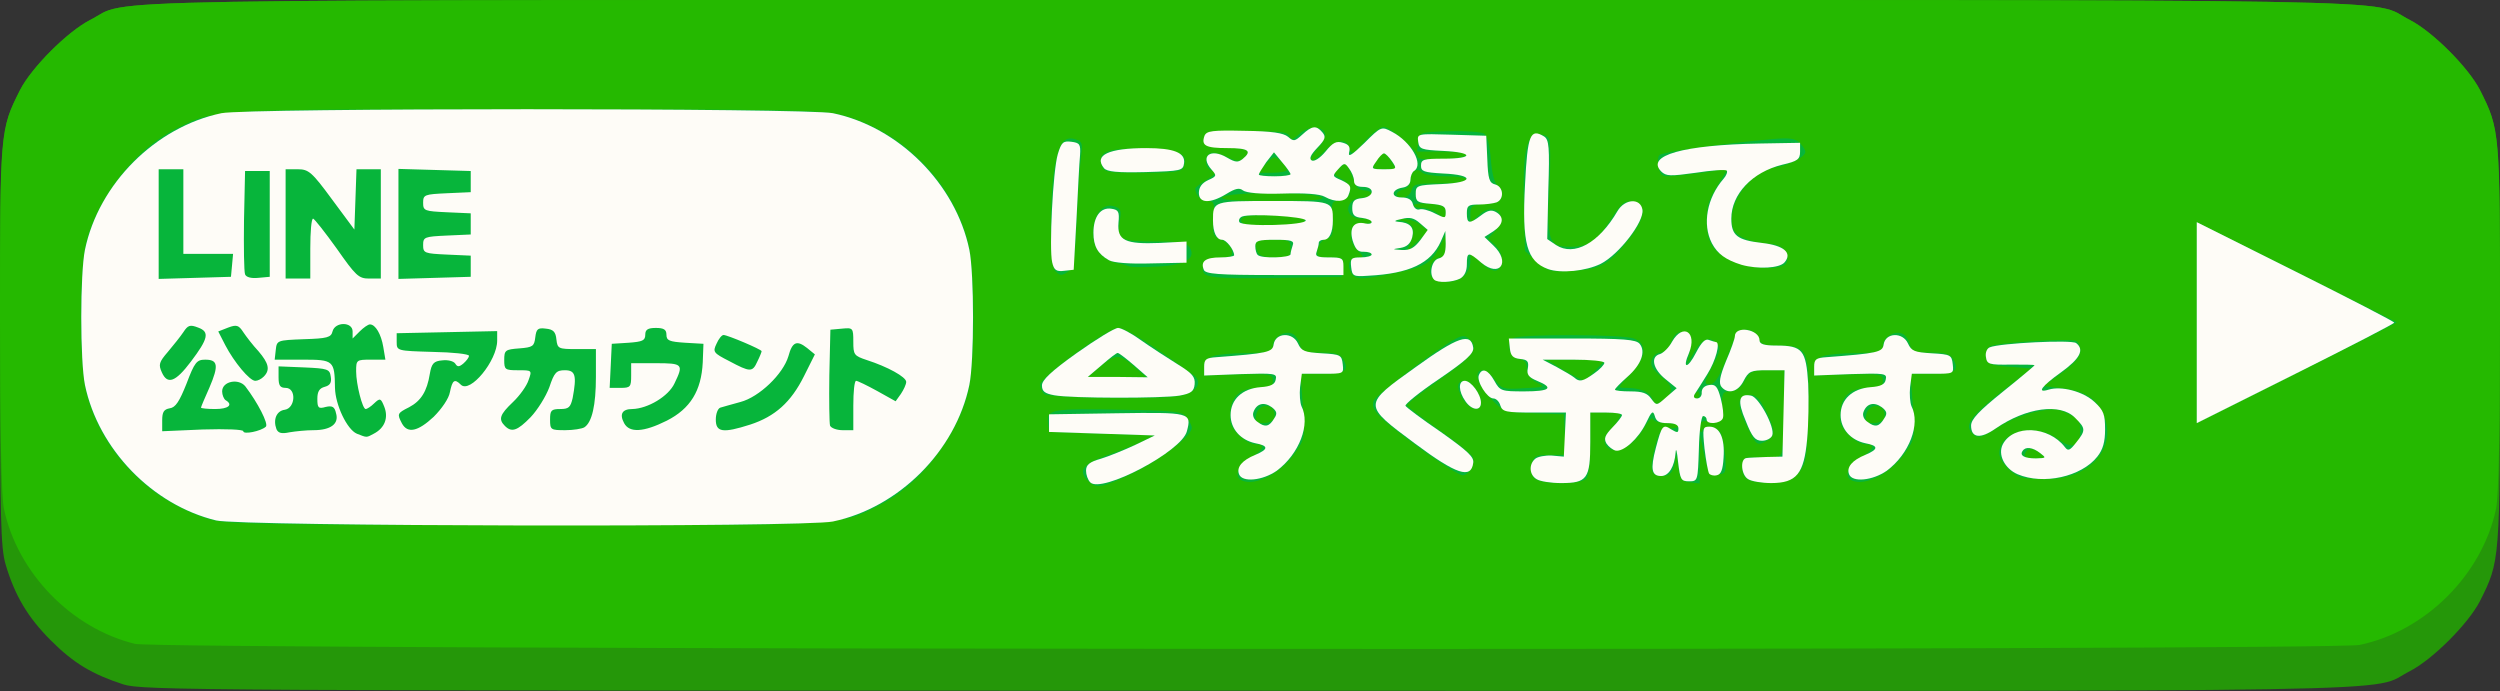 <svg xmlns="http://www.w3.org/2000/svg" width="709px" height="196px" viewBox="0 0 7090 1960" preserveAspectRatio="xMidYMid meet"><rect x="0" y="0" width="7090" height="1960" fill="#333333" stroke="none"/><g id="layer101" fill="#259709" stroke="none"><path d="M350 1941 c-89 -29 -141 -60 -206 -125 -65 -65 -102 -127 -128 -215 -14 -47 -16 -129 -16 -621 0 -615 0 -611 57 -725 33 -64 134 -165 198 -198 123 -62 -149 -57 3290 -57 3439 0 3167 -5 3290 57 64 33 165 134 198 198 57 114 57 110 57 725 0 615 0 611 -57 725 -33 64 -134 165 -198 198 -123 62 149 57 -3294 56 -2977 0 -3139 -1 -3191 -18z"></path></g><g id="layer102" fill="#25b900" stroke="none"><path d="M383 1826 c-181 -44 -334 -202 -372 -384 -7 -34 -11 -223 -11 -541 0 -529 0 -533 57 -646 33 -64 134 -165 198 -198 123 -62 -149 -57 3290 -57 3439 0 3167 -5 3290 57 64 33 165 134 198 198 57 113 57 117 57 646 0 318 -4 507 -11 541 -39 187 -200 348 -387 387 -81 17 -6238 14 -6309 -3z"></path></g><g id="layer103" fill="#07b53b" stroke="none"><path d="M603 1475 c-172 -47 -313 -189 -358 -360 -21 -81 -21 -349 0 -430 34 -129 138 -261 253 -319 113 -57 94 -56 997 -56 704 0 840 2 888 15 175 45 316 187 362 360 21 81 21 349 0 430 -34 129 -138 261 -253 319 -113 57 -93 56 -1002 55 -685 0 -844 -3 -887 -14z"></path><path d="M3086 1364 c-30 -29 -16 -48 54 -73 30 -10 73 -27 94 -37 l39 -19 -149 -5 -149 -5 -3 -27 c-4 -37 11 -40 212 -36 152 3 169 5 182 22 8 11 14 24 14 29 0 23 -86 89 -163 127 -92 44 -108 47 -131 24z"></path><path d="M3523 1363 c-25 -10 -13 -44 22 -64 39 -23 45 -39 16 -39 -26 0 -69 -40 -72 -65 -5 -64 21 -95 81 -95 33 0 40 -3 40 -20 0 -19 -6 -20 -97 -18 l-98 3 0 -25 c0 -30 25 -37 128 -39 60 -1 67 -3 67 -21 0 -23 32 -43 54 -34 9 3 19 17 22 30 6 22 12 24 60 24 43 0 55 4 64 20 17 32 4 40 -62 40 l-60 0 7 93 c6 92 6 92 -25 135 -39 55 -110 91 -147 75z m90 -176 c8 -21 -8 -39 -29 -35 -11 2 -20 13 -22 26 -3 18 1 22 21 22 14 0 27 -6 30 -13z"></path><path d="M4350 1355 c-7 -8 -10 -25 -6 -40 6 -22 12 -25 52 -25 l45 0 -3 -57 -3 -58 -85 -3 c-84 -3 -85 -3 -122 -42 -39 -40 -50 -80 -23 -80 8 0 24 12 35 28 19 25 24 27 82 23 61 -3 62 -3 35 -17 -18 -10 -27 -23 -27 -39 0 -17 -6 -25 -22 -27 -27 -3 -38 -46 -16 -59 18 -12 311 -11 342 1 39 15 35 55 -11 102 -36 37 -36 38 -13 38 42 0 67 11 76 31 8 18 11 18 32 4 28 -20 28 -39 -1 -62 -13 -10 -26 -23 -30 -30 -11 -17 3 -43 23 -43 10 0 23 -13 30 -31 9 -22 18 -29 34 -27 16 2 21 10 20 33 0 17 -4 39 -8 50 -4 11 2 3 14 -18 25 -45 46 -56 67 -34 14 14 13 20 -11 66 -23 45 -24 51 -9 51 18 0 30 -20 64 -110 13 -36 22 -45 40 -45 15 0 28 8 34 23 8 19 17 22 62 22 80 0 86 15 81 189 -3 123 -5 143 -24 168 -18 24 -29 28 -78 31 -66 3 -88 -9 -84 -47 3 -25 6 -26 52 -23 33 2 52 -1 57 -10 5 -7 9 -64 9 -125 l0 -113 -47 0 c-43 0 -50 3 -65 30 -11 20 -25 30 -41 30 -21 0 -24 4 -23 43 1 41 0 42 -31 41 -28 -2 -33 2 -32 20 0 11 3 15 6 9 7 -20 41 -15 53 6 5 11 11 41 13 68 2 45 1 48 -23 48 -22 0 -26 -6 -37 -55 l-11 -55 -1 68 -1 68 -27 -3 c-25 -3 -29 -8 -34 -48 -3 -25 -7 -35 -7 -23 -3 38 -14 53 -38 53 -33 0 -37 -16 -21 -81 13 -48 17 -54 41 -54 14 1 26 -3 26 -7 0 -4 -15 -8 -34 -8 -19 0 -36 -5 -38 -12 -2 -6 -14 5 -25 25 -27 45 -65 71 -93 62 -24 -8 -26 -37 -4 -55 8 -8 20 -22 25 -32 9 -16 5 -18 -36 -18 l-45 0 0 88 c0 55 -4 92 -12 100 -18 18 -133 16 -148 -3z m470 -235 c0 -5 -2 -10 -4 -10 -3 0 -8 5 -11 10 -3 6 -1 10 4 10 6 0 11 -4 11 -10z m-295 -70 l29 -30 -85 0 -84 0 50 30 c28 16 53 29 56 29 3 1 18 -12 34 -29z"></path><path d="M5253 1363 c-25 -10 -13 -44 22 -64 39 -23 45 -39 16 -39 -26 0 -69 -40 -72 -65 -5 -64 21 -95 81 -95 33 0 40 -3 40 -20 0 -19 -6 -20 -97 -18 l-98 3 0 -25 c0 -30 25 -37 128 -39 60 -1 67 -3 67 -21 0 -23 32 -43 54 -34 9 3 19 17 22 30 6 22 12 24 60 24 43 0 55 4 64 20 17 32 4 40 -62 40 l-60 0 7 93 c6 92 6 92 -25 135 -39 55 -110 91 -147 75z m90 -176 c8 -21 -8 -39 -29 -35 -11 2 -20 13 -22 26 -3 18 1 22 21 22 14 0 27 -6 30 -13z"></path><path d="M5730 1353 c-28 -10 -60 -46 -60 -68 0 -63 104 -87 167 -39 40 30 63 20 63 -27 0 -24 -7 -33 -35 -46 -31 -15 -43 -15 -92 -5 -30 6 -77 25 -103 42 -53 34 -63 36 -80 15 -18 -22 3 -49 94 -120 l77 -60 -63 -5 c-54 -4 -63 -8 -66 -26 -2 -11 3 -25 10 -31 13 -11 222 -24 246 -16 6 3 12 15 12 28 0 17 -15 34 -52 62 l-53 38 53 6 c65 8 99 30 118 76 40 95 -42 184 -167 182 -30 0 -61 -3 -69 -6z m55 -68 c-21 -17 -37 -15 -43 3 -2 8 8 12 30 12 31 -1 32 -1 13 -15z"></path><path d="M4025 1270 c-119 -88 -139 -108 -129 -134 6 -16 184 -150 232 -175 18 -10 27 -10 38 0 30 25 15 48 -81 114 -52 37 -95 70 -95 74 0 4 41 35 91 70 49 34 93 70 96 78 7 19 -8 47 -28 51 -8 1 -64 -34 -124 -78z"></path><path d="M4953 1206 c-29 -59 -26 -86 10 -86 17 0 28 11 45 45 27 56 28 71 3 85 -29 15 -29 15 -58 -44z"></path><path d="M6230 915 l0 -285 283 141 c155 78 283 142 284 143 1 1 -126 66 -283 144 l-284 142 0 -285z"></path><path d="M4147 1129 c-18 -32 -15 -49 8 -49 17 0 45 38 45 62 0 29 -33 21 -53 -13z"></path><path d="M2961 1117 c-6 -6 -11 -18 -11 -26 0 -22 192 -161 222 -161 19 0 88 43 213 134 27 20 10 48 -36 58 -53 12 -375 8 -388 -5z m256 -77 c-43 -37 -53 -37 -97 0 l-35 29 83 1 83 0 -34 -30z"></path><path d="M4061 786 c-15 -18 2 -56 24 -56 10 0 15 -11 15 -32 l0 -33 -16 32 c-24 49 -43 60 -126 77 -98 20 -115 20 -126 -1 -13 -24 -4 -43 19 -43 18 0 18 -1 -2 -21 -13 -13 -19 -30 -17 -47 2 -22 8 -27 31 -27 15 1 27 -3 27 -7 0 -4 -13 -8 -29 -8 -32 0 -48 -24 -30 -46 6 -8 22 -14 35 -14 13 0 24 -4 24 -10 0 -5 -9 -10 -20 -10 -11 0 -23 -8 -26 -17 -3 -10 -11 -28 -17 -41 -10 -21 -11 -21 -29 -5 -18 16 -18 17 7 31 34 18 31 56 -5 60 -24 3 -25 6 -21 53 3 44 0 51 -17 56 -11 2 -22 16 -25 29 -4 22 -1 24 35 24 37 0 39 2 36 28 l-3 27 -175 3 c-203 3 -223 0 -218 -31 2 -18 10 -23 44 -25 36 -3 41 -6 37 -23 -3 -11 -17 -25 -30 -30 -23 -8 -25 -14 -21 -59 3 -46 1 -50 -18 -50 -18 0 -34 -17 -34 -36 0 -2 14 -13 32 -24 26 -16 29 -20 15 -26 -21 -8 -23 -43 -3 -50 8 -3 28 2 46 11 25 13 35 14 46 4 26 -21 15 -28 -48 -31 -55 -3 -63 -5 -63 -23 0 -19 7 -20 118 -22 97 -1 119 1 124 13 5 13 9 11 28 -6 26 -24 68 -24 73 1 1 8 -8 27 -22 42 -14 15 -21 29 -17 31 4 3 21 -8 36 -24 34 -35 65 -39 72 -9 5 19 9 18 43 -20 21 -23 45 -41 54 -41 19 0 96 67 96 84 0 7 22 10 70 8 91 -5 91 -22 -1 -22 l-70 0 3 -27 c3 -28 3 -28 88 -31 47 -1 91 2 99 7 9 6 16 33 19 73 3 39 10 67 19 74 9 5 14 19 12 30 -3 15 -14 20 -47 22 -38 3 -42 6 -42 29 l0 26 24 -23 c43 -40 87 1 47 44 l-21 23 20 18 c24 22 26 63 4 72 -9 3 -27 -6 -45 -23 l-29 -28 0 26 c0 14 -8 32 -18 41 -23 21 -75 22 -91 3z m-401 -81 c0 -23 -3 -25 -50 -25 -50 0 -55 4 -44 34 4 11 19 16 50 16 40 0 44 -2 44 -25z m369 -67 c-11 -10 -33 -17 -48 -17 -24 2 -24 2 -3 6 30 6 38 27 22 61 l-12 27 32 -30 31 -30 -22 -17z m-329 -13 c0 -12 -17 -15 -90 -15 -73 0 -90 3 -90 15 0 12 17 15 90 15 73 0 90 -3 90 -15z m400 -24 c0 -15 -9 -20 -45 -23 -25 -2 -45 0 -45 4 0 5 10 8 23 8 13 0 32 7 43 15 24 18 24 18 24 -4z m-353 -42 c-26 -15 -265 -15 -280 0 -8 8 28 11 144 11 114 -1 149 -3 136 -11z m256 -19 c5 -18 14 -20 81 -20 44 0 76 -4 76 -10 0 -6 -26 -10 -58 -10 -32 0 -63 -5 -69 -11 -15 -15 -33 -3 -33 23 0 11 -8 22 -20 25 -25 7 -26 23 -1 23 10 0 21 -9 24 -20z m-353 -58 c0 -5 -8 -16 -18 -25 -17 -16 -20 -15 -42 8 l-23 25 41 0 c23 0 42 -4 42 -8z m294 -27 c-17 -27 -28 -25 -44 6 -10 17 -7 19 25 19 l35 0 -16 -25z"></path><path d="M2992 768 c-15 -15 -16 -208 -1 -294 12 -69 27 -89 59 -79 19 6 21 12 16 48 -3 23 -9 103 -12 177 -5 106 -9 138 -22 148 -20 15 -25 15 -40 0z"></path><path d="M4359 742 l-34 -30 -3 -119 c-4 -155 5 -207 37 -211 13 -2 28 2 33 10 5 7 6 69 2 139 -8 153 -2 169 59 169 53 0 76 -16 117 -80 27 -43 37 -51 59 -48 41 5 39 43 -6 102 -58 75 -83 90 -162 94 -64 4 -70 2 -102 -26z"></path><path d="M3205 756 c-5 -2 -22 -7 -38 -10 -43 -10 -67 -40 -67 -85 0 -51 27 -86 59 -76 20 6 22 11 16 45 -8 50 1 55 104 55 69 0 86 3 95 17 19 31 -13 50 -91 54 -37 2 -72 2 -78 0z"></path><path d="M4914 741 c-56 -25 -74 -54 -74 -116 0 -40 7 -62 31 -99 l30 -49 -30 6 c-17 4 -60 9 -95 13 -64 7 -65 6 -72 -20 -3 -15 -3 -31 2 -36 9 -9 164 -31 315 -45 54 -5 69 -3 83 10 9 9 16 21 16 25 0 15 -42 37 -83 44 -74 13 -140 103 -123 170 6 26 44 43 110 48 33 3 52 27 43 52 -9 23 -100 21 -153 -3z"></path><path d="M3124 468 c-12 -38 19 -49 125 -46 98 3 122 14 108 52 -5 13 -24 16 -116 16 -104 0 -110 -1 -117 -22z"></path></g><g id="layer104" fill="#fefcf7" stroke="none"><path d="M613 1476 c-181 -44 -334 -202 -372 -384 -14 -68 -14 -316 0 -384 39 -187 200 -348 387 -387 74 -15 1660 -15 1734 0 187 39 348 200 387 387 14 68 14 316 0 384 -39 187 -200 348 -387 387 -80 17 -1679 14 -1749 -3z m447 -246 c31 -16 42 -45 30 -76 -10 -25 -12 -26 -29 -10 -9 9 -20 16 -24 16 -9 0 -27 -70 -27 -107 0 -32 1 -33 41 -33 l42 0 -6 -36 c-6 -36 -22 -64 -38 -64 -5 0 -18 9 -29 20 l-20 20 0 -20 c0 -28 -50 -28 -57 0 -4 17 -15 20 -82 22 -75 3 -76 3 -79 31 l-3 27 79 0 c88 0 91 2 92 80 1 48 34 118 62 130 30 12 27 11 48 0z m-306 -20 c8 -8 -23 -68 -58 -114 -19 -24 -66 -15 -66 14 0 10 5 22 10 25 22 13 8 25 -30 25 -22 0 -40 -2 -40 -4 0 -2 11 -28 24 -57 27 -63 24 -79 -12 -79 -24 0 -30 7 -53 68 -20 50 -31 68 -48 70 -16 3 -21 10 -21 34 l0 31 115 -5 c67 -2 115 0 115 5 0 10 50 0 64 -13z m135 10 c49 0 73 -18 64 -48 -4 -19 -11 -22 -29 -18 -21 6 -24 3 -24 -23 0 -21 6 -30 21 -34 15 -4 20 -12 17 -29 -3 -21 -8 -23 -75 -26 l-73 -3 0 31 c0 23 4 30 20 30 31 0 28 57 -2 62 -24 3 -34 28 -24 55 5 11 14 14 37 9 18 -3 48 -6 68 -6z m341 -38 c23 -23 43 -52 46 -70 7 -34 13 -39 31 -21 26 26 103 -68 103 -125 l0 -27 -142 3 -143 3 0 25 c0 25 1 25 103 28 56 1 102 6 102 11 0 5 -7 14 -16 22 -12 10 -17 10 -23 0 -5 -7 -21 -11 -37 -9 -24 2 -30 9 -35 38 -8 50 -25 77 -59 95 -34 17 -34 19 -20 46 16 29 45 23 90 -19z m275 1 c19 -20 43 -58 53 -85 14 -42 20 -48 44 -48 30 0 34 15 22 79 -6 26 -11 31 -35 31 -26 0 -29 4 -29 30 0 29 2 30 43 30 23 0 47 -4 54 -8 22 -14 33 -63 33 -143 l0 -79 -54 0 c-52 0 -55 -1 -58 -27 -2 -22 -9 -29 -30 -31 -23 -3 -27 1 -30 25 -3 25 -7 28 -45 31 -40 3 -43 5 -43 33 0 27 2 29 39 29 40 0 40 0 30 28 -5 16 -25 44 -44 62 -38 36 -42 49 -23 68 19 19 35 14 73 -25z m386 10 c67 -34 98 -85 102 -165 l2 -53 -52 -3 c-45 -3 -53 -6 -53 -23 0 -14 -7 -19 -30 -19 -23 0 -30 5 -30 19 0 17 -8 20 -47 23 l-48 3 -3 63 -3 62 31 0 c28 0 30 -3 30 -35 l0 -35 70 0 c77 0 79 3 53 57 -17 37 -76 72 -120 73 -28 0 -37 14 -23 40 15 28 55 26 121 -7z m237 11 c70 -23 115 -63 152 -137 l31 -62 -22 -18 c-29 -23 -42 -18 -53 23 -15 51 -83 116 -136 130 -25 7 -51 14 -57 16 -7 2 -13 17 -13 34 0 36 20 39 98 14z m292 -54 c0 -38 3 -70 8 -70 4 0 31 13 60 29 l52 29 15 -21 c8 -12 15 -27 15 -34 0 -14 -53 -43 -112 -62 -36 -12 -38 -15 -38 -52 0 -39 -1 -40 -32 -37 l-33 3 -3 129 c-1 72 0 136 2 143 3 7 19 13 36 13 l30 0 0 -70z m-1879 -124 c50 -66 54 -85 21 -97 -23 -9 -29 -7 -42 13 -8 12 -28 37 -44 56 -25 29 -27 36 -17 58 16 36 39 27 82 -30z m207 42 c19 -19 14 -38 -15 -72 -16 -17 -35 -42 -43 -54 -13 -20 -19 -22 -43 -13 l-28 11 20 39 c25 48 69 101 85 101 7 0 17 -5 24 -12z m1400 -43 c7 -14 12 -27 12 -29 0 -5 -97 -46 -108 -46 -5 0 -14 11 -20 25 -11 23 -9 26 36 49 60 32 66 32 80 1z m-1490 -272 l3 -33 -70 0 -71 0 0 -120 0 -120 -35 0 -35 0 0 155 0 156 103 -3 102 -3 3 -32z m107 -118 l0 -150 -35 0 -35 0 -3 140 c-1 76 0 145 3 153 3 8 17 12 37 10 l33 -3 0 -150z m115 70 c0 -47 3 -85 8 -85 4 1 34 39 67 85 54 77 62 85 92 85 l33 0 0 -155 0 -155 -35 0 -34 0 -3 86 -3 85 -63 -85 c-58 -79 -67 -86 -98 -86 l-34 0 0 155 0 155 35 0 35 0 0 -85z m455 50 l0 -30 -67 -3 c-64 -3 -68 -4 -68 -27 0 -23 4 -24 68 -27 l67 -3 0 -30 0 -30 -67 -3 c-64 -3 -68 -4 -68 -27 0 -23 4 -24 68 -27 l67 -3 0 -30 0 -30 -102 -3 -103 -3 0 156 0 156 103 -3 102 -3 0 -30z"></path><path d="M3092 1368 c-7 -7 -12 -22 -12 -33 0 -17 10 -25 42 -34 23 -7 67 -25 97 -39 l56 -27 -150 -5 -150 -5 0 -25 0 -25 193 -3 c208 -3 212 -2 198 51 -14 57 -242 177 -274 145z"></path><path d="M4358 1359 c-21 -12 -23 -42 -4 -58 7 -6 29 -10 47 -9 l34 3 3 -62 3 -63 -90 0 c-81 0 -90 -2 -96 -20 -3 -11 -12 -20 -20 -20 -17 0 -48 -48 -41 -66 9 -22 26 -16 44 16 16 29 20 30 85 30 73 0 85 -10 36 -30 -24 -10 -30 -18 -26 -36 3 -19 -1 -24 -22 -26 -20 -2 -27 -9 -29 -30 l-3 -28 179 0 c147 0 182 3 192 15 18 22 5 59 -35 94 -19 17 -35 33 -35 36 0 3 20 5 44 5 34 0 48 5 59 21 15 20 15 20 43 -5 l29 -25 -32 -26 c-36 -29 -43 -64 -15 -71 9 -3 25 -18 34 -35 31 -54 72 -27 48 32 -20 46 -4 46 20 -1 15 -29 26 -40 36 -36 9 3 18 6 20 6 14 0 0 53 -24 91 -15 24 -31 50 -36 57 -4 7 -2 12 7 12 8 0 14 -8 13 -17 0 -11 7 -19 21 -21 18 -3 24 4 33 38 6 23 9 48 6 56 -6 16 -46 19 -46 4 0 -5 -4 -10 -10 -10 -5 0 -11 42 -12 93 -3 91 -3 92 -28 92 -23 0 -25 -5 -31 -55 -3 -30 -6 -42 -7 -27 -3 40 -19 67 -41 67 -27 0 -31 -19 -15 -80 17 -64 20 -68 44 -52 17 10 20 10 20 -3 0 -10 -10 -15 -31 -15 -23 0 -32 -5 -36 -20 -5 -17 -9 -14 -25 20 -22 45 -64 82 -86 78 -8 -2 -20 -11 -26 -20 -8 -14 -5 -23 17 -46 15 -15 27 -31 27 -35 0 -4 -20 -7 -45 -7 l-45 0 0 84 c0 104 -9 116 -83 116 -29 0 -60 -5 -69 -11z m163 -300 c16 -11 29 -25 29 -30 0 -5 -39 -9 -87 -9 l-88 0 40 21 c22 12 44 25 50 30 14 13 24 11 56 -12z"></path><path d="M4958 1359 c-20 -11 -24 -58 -5 -60 6 -1 32 -2 57 -3 l45 -1 3 -122 3 -123 -50 0 c-46 0 -52 3 -66 30 -16 32 -45 39 -63 17 -8 -10 -5 -29 13 -73 14 -32 25 -64 25 -70 0 -32 70 -20 70 11 0 11 13 15 48 15 74 0 84 13 90 108 2 44 1 115 -3 158 -9 98 -30 124 -102 124 -26 0 -56 -5 -65 -11z"></path><path d="M3514 1345 c-8 -20 9 -40 46 -55 38 -16 38 -26 0 -33 -42 -9 -70 -41 -70 -80 0 -44 33 -75 85 -79 29 -2 41 -8 43 -22 4 -17 -3 -18 -100 -15 l-103 4 0 -25 c0 -21 5 -25 35 -27 144 -11 159 -14 162 -36 5 -34 54 -36 69 -3 10 22 19 25 68 28 53 3 56 5 59 31 3 27 3 27 -56 27 l-60 0 -5 38 c-2 20 0 45 4 54 26 51 -6 135 -70 183 -40 28 -98 34 -107 10z m100 -159 c9 -13 7 -20 -7 -31 -22 -16 -43 -11 -52 13 -4 10 1 22 12 29 21 16 33 13 47 -11z"></path><path d="M5244 1345 c-8 -20 9 -40 46 -55 38 -16 38 -26 0 -33 -42 -9 -70 -41 -70 -80 0 -44 33 -75 85 -79 29 -2 41 -8 43 -22 4 -17 -3 -18 -100 -15 l-103 4 0 -25 c0 -21 5 -25 35 -27 144 -11 159 -14 162 -36 5 -34 54 -36 69 -3 10 22 19 25 68 28 53 3 56 5 59 31 3 27 3 27 -56 27 l-60 0 -5 38 c-2 20 0 45 4 54 26 51 -6 135 -70 183 -40 28 -98 34 -107 10z m100 -159 c9 -13 7 -20 -7 -31 -22 -16 -43 -11 -52 13 -4 10 1 22 12 29 21 16 33 13 47 -11z"></path><path d="M5722 1345 c-37 -16 -57 -56 -42 -85 30 -57 130 -52 176 8 9 12 14 10 32 -13 28 -35 27 -40 -3 -70 -42 -43 -139 -29 -225 30 -44 31 -70 27 -70 -8 0 -18 23 -42 90 -96 50 -40 90 -74 90 -75 0 -2 -30 -2 -67 -2 -63 1 -68 -1 -71 -22 -2 -12 3 -24 11 -27 29 -12 232 -22 245 -12 24 19 11 44 -43 83 -56 40 -70 60 -35 49 36 -11 98 5 130 35 26 24 30 35 30 78 0 35 -6 57 -22 77 -45 57 -153 81 -226 50z m64 -60 c-22 -17 -42 -19 -50 -6 -9 13 5 21 38 21 29 -1 30 -1 12 -15z"></path><path d="M4847 1343 c-3 -5 -9 -37 -13 -71 -6 -59 -5 -62 14 -62 29 0 44 32 40 88 -2 34 -7 48 -20 50 -9 2 -18 -1 -21 -5z"></path><path d="M4013 1258 c-149 -111 -149 -109 2 -217 119 -86 157 -99 163 -55 2 16 -18 35 -97 89 -55 37 -98 72 -95 76 2 4 47 38 100 74 76 54 95 71 92 88 -6 46 -47 33 -165 -55z"></path><path d="M4951 1194 c-25 -58 -20 -79 15 -72 22 4 69 91 60 113 -3 8 -16 15 -29 15 -19 0 -28 -10 -46 -56z"></path><path d="M6230 915 l0 -285 280 140 c154 77 280 142 280 145 0 3 -126 68 -280 145 l-280 140 0 -285z"></path><path d="M4156 1138 c-20 -28 -21 -58 -2 -58 18 0 46 38 46 62 0 25 -26 22 -44 -4z"></path><path d="M2990 1121 c-27 -5 -35 -11 -35 -28 0 -15 26 -40 99 -92 55 -39 107 -71 117 -71 9 0 39 16 65 35 27 19 73 49 102 67 44 27 52 37 50 58 -2 20 -10 26 -43 32 -48 8 -306 8 -355 -1z m225 -86 c-22 -19 -42 -34 -45 -34 -3 -1 -23 15 -45 34 l-40 34 85 0 85 1 -40 -35z"></path><path d="M4067 793 c-15 -15 -7 -55 13 -60 15 -4 20 -14 20 -42 l-1 -36 -13 30 c-28 62 -89 91 -206 97 -42 3 -45 1 -48 -24 -3 -25 0 -28 27 -28 17 0 31 -4 31 -8 0 -5 -10 -8 -22 -8 -17 1 -24 -7 -32 -32 -10 -37 4 -56 37 -48 9 2 17 0 17 -4 0 -5 -12 -10 -27 -12 -22 -2 -28 -8 -28 -28 0 -20 6 -26 28 -28 35 -4 37 -32 2 -32 -17 0 -25 -6 -25 -17 0 -10 -7 -26 -14 -35 -12 -17 -14 -17 -31 2 -17 19 -17 20 9 31 27 13 30 18 20 43 -7 19 -37 21 -67 4 -14 -8 -57 -11 -120 -9 -62 2 -103 -2 -112 -9 -10 -8 -21 -6 -47 10 -46 28 -78 27 -78 -3 0 -16 9 -28 26 -36 25 -11 25 -13 10 -30 -34 -38 -3 -62 44 -34 24 14 31 14 44 4 28 -23 17 -31 -43 -31 -62 0 -75 -7 -65 -35 6 -14 22 -16 113 -14 78 1 111 6 124 17 16 14 19 13 40 -6 28 -26 40 -27 57 -7 11 13 9 20 -14 44 -19 20 -24 31 -16 36 7 4 23 -6 39 -25 21 -26 31 -31 50 -25 17 5 21 12 17 28 -3 14 9 6 43 -27 48 -48 49 -48 79 -32 54 28 91 93 62 111 -5 3 -10 15 -10 25 0 11 -8 20 -22 22 -32 5 -35 28 -3 28 18 0 29 6 32 19 3 11 11 17 18 15 7 -3 27 2 44 11 30 15 31 15 31 -4 0 -16 -8 -20 -42 -23 -38 -3 -43 -6 -43 -28 0 -24 3 -25 73 -28 93 -4 95 -26 4 -30 -54 -3 -62 -6 -62 -22 0 -18 7 -20 65 -20 86 0 84 -18 -2 -22 -62 -3 -68 -5 -71 -26 -3 -23 -3 -23 95 -20 l98 3 3 66 c2 57 6 68 22 72 24 6 27 42 4 51 -9 3 -31 6 -50 6 -30 0 -34 3 -34 25 0 30 7 31 40 6 18 -14 29 -17 42 -10 25 14 22 36 -7 55 l-25 16 25 24 c50 47 19 93 -34 49 -37 -32 -41 -31 -41 5 0 19 -7 33 -19 40 -22 11 -64 13 -74 3z m-39 -112 l21 -29 -22 -19 c-17 -15 -29 -18 -52 -12 -20 4 -23 7 -10 8 34 2 47 16 40 44 -5 18 -15 27 -33 30 -25 4 -25 4 4 6 23 1 35 -6 52 -28z m-368 -187 c0 -3 -11 -19 -24 -34 l-23 -28 -22 28 c-11 16 -21 32 -21 35 0 3 20 5 45 5 25 0 45 -3 45 -6z m288 -36 c-9 -13 -19 -23 -23 -23 -4 0 -14 10 -22 23 -15 21 -15 22 22 22 37 0 37 -1 23 -22z"></path><path d="M3414 765 c-10 -24 5 -35 47 -35 21 0 39 -3 39 -6 0 -15 -22 -44 -34 -44 -16 0 -26 -21 -26 -55 0 -55 0 -55 170 -55 170 0 170 0 170 55 0 34 -10 55 -26 55 -8 0 -14 4 -14 9 0 5 -3 16 -6 25 -5 13 2 16 35 16 37 0 41 2 41 25 l0 25 -195 0 c-162 0 -197 -3 -201 -15z m246 -44 c0 -5 3 -16 6 -25 5 -13 -3 -16 -50 -16 -48 0 -56 3 -56 18 0 10 3 22 7 25 10 11 93 8 93 -2z m43 -96 c-3 -11 -157 -20 -180 -11 -8 3 -11 11 -8 16 9 14 191 9 188 -5z"></path><path d="M2984 744 c-9 -37 2 -260 16 -307 10 -33 15 -38 38 -35 24 3 27 7 25 38 -2 19 -6 100 -10 180 l-8 145 -27 3 c-22 3 -29 -2 -34 -24z"></path><path d="M4390 763 c-60 -22 -74 -72 -65 -240 7 -141 15 -160 54 -136 14 9 16 30 12 151 l-3 140 25 17 c51 33 121 -5 174 -96 21 -36 66 -38 71 -4 5 34 -67 127 -118 153 -42 21 -114 28 -150 15z"></path><path d="M4939 751 c-45 -14 -68 -31 -84 -61 -28 -54 -14 -129 33 -183 8 -9 12 -20 9 -23 -3 -4 -43 -1 -88 6 -72 10 -84 10 -98 -4 -44 -45 62 -75 279 -79 l115 -2 0 25 c0 22 -7 27 -50 37 -86 21 -145 84 -145 153 0 48 17 61 87 69 62 7 87 28 64 55 -14 17 -76 20 -122 7z"></path><path d="M3145 738 c-32 -18 -44 -40 -44 -78 0 -45 20 -73 51 -68 20 3 23 8 20 40 -4 50 19 61 117 57 l76 -4 0 30 0 30 -100 2 c-62 2 -108 -2 -120 -9z"></path><path d="M3131 477 c-30 -37 13 -57 120 -57 78 0 111 13 107 43 -3 21 -8 22 -109 25 -82 2 -109 -1 -118 -11z"></path></g></svg>